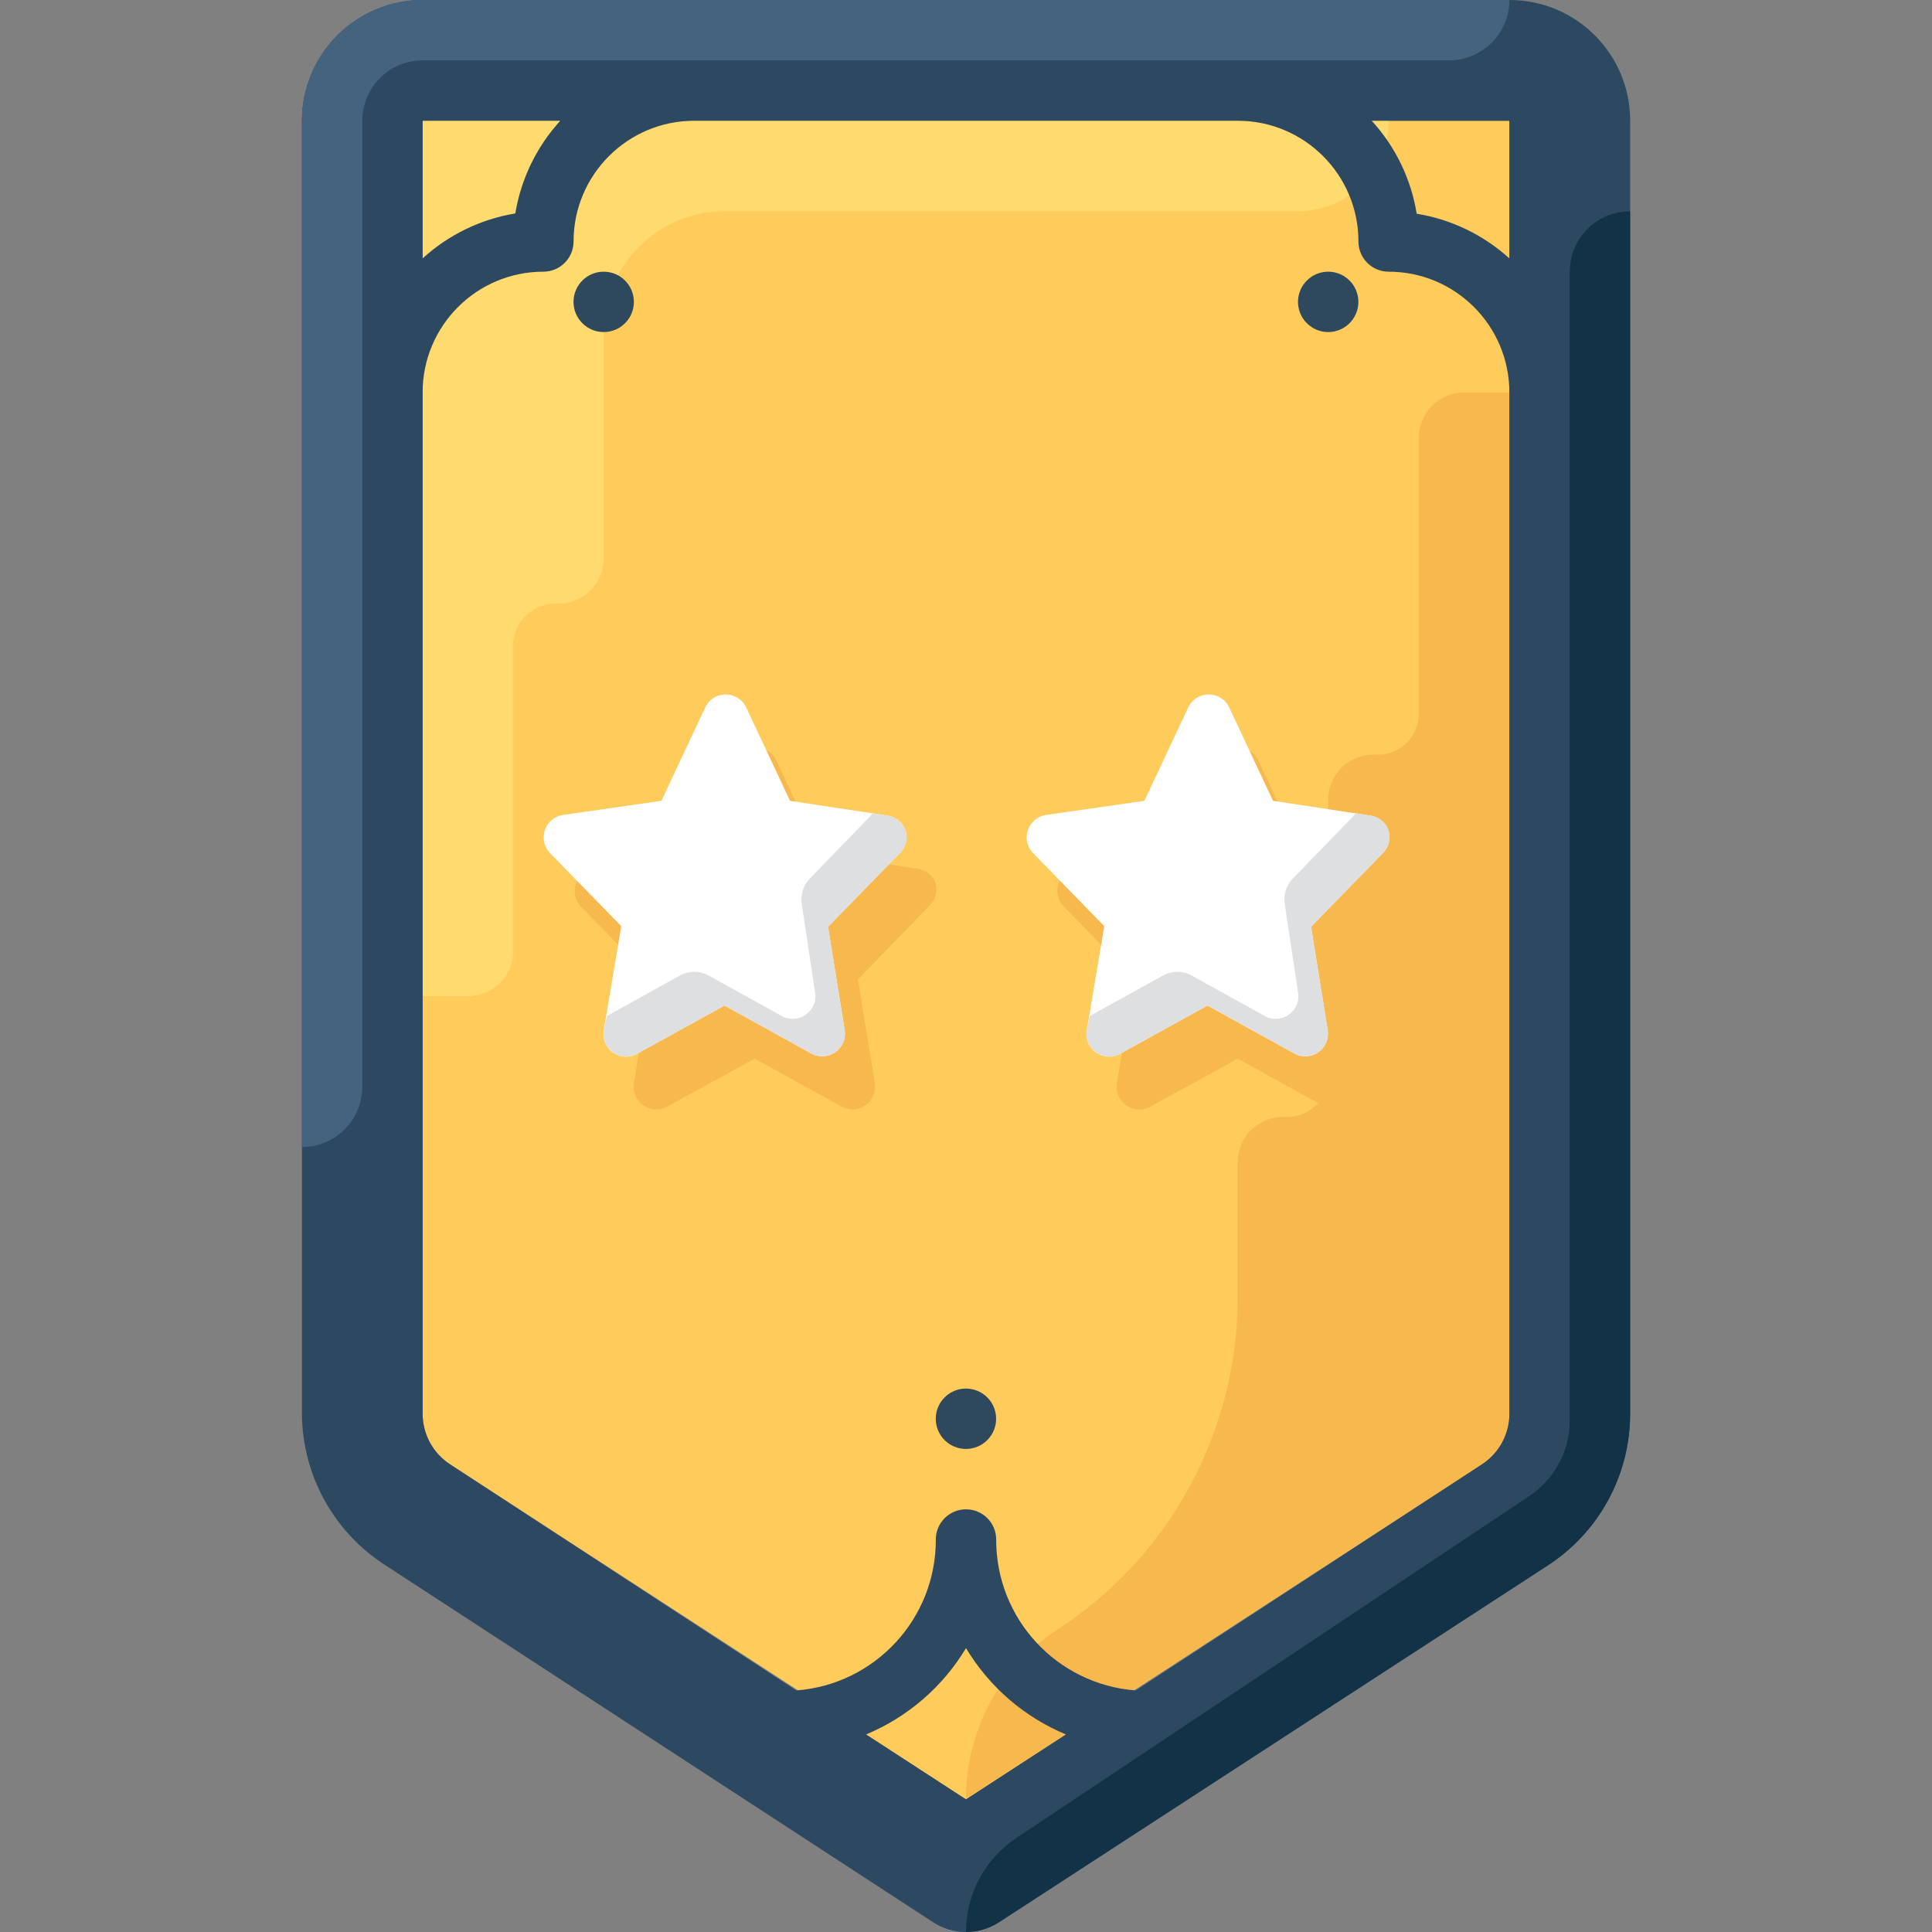 <!-- Generated by IcoMoon.io -->
<svg version="1.1" xmlns="http://www.w3.org/2000/svg" width="32" height="32" viewBox="0 0 32 32">
<rect x="0" y="0" width="32" height="32" fill="#808080" stroke="none"/>
<title>chevron-17</title>
<path fill="#ffcb5b" d="M7.455 24.254c-0.285-0.185-0.455-0.501-0.455-0.84v-21.414h17.999v21.414c0 0.339-0.171 0.655-0.455 0.84l-8.545 5.55-8.545-5.55z"></path>
<path fill="#2e485d" d="M16.499 23.499c0 0.276-0.224 0.5-0.5 0.5s-0.5-0.224-0.5-0.5c0-0.276 0.224-0.5 0.5-0.5s0.5 0.224 0.5 0.5z"></path>
<path fill="#ffdb6f" d="M7 2v14.499h0.75c0.414 0 0.75-0.336 0.75-0.75v0-5.075c0.010-0.383 0.329-0.686 0.713-0.676 0.009 0 0.018 0.001 0.027 0.001v0c0.414 0.005 0.754-0.326 0.76-0.74 0-0.004 0-0.007 0-0.010v-3.75c0-1.104 0.895-2 2-2h9.5c0.828 0 1.5-0.671 1.5-1.5h-15.999z"></path>
<path fill="#2e485d" d="M10.499 5c0 0.276-0.224 0.5-0.5 0.5s-0.5-0.224-0.5-0.5c0-0.276 0.224-0.5 0.5-0.5s0.5 0.224 0.5 0.5z"></path>
<path fill="#2e485d" d="M22.499 5c0 0.276-0.224 0.5-0.5 0.5s-0.5-0.224-0.5-0.5c0-0.276 0.224-0.5 0.5-0.5s0.5 0.224 0.5 0.5z"></path>
<path fill="#f7b84e" d="M24.25 6.5c-0.414 0-0.75 0.336-0.75 0.75v4.575c0 0.373-0.302 0.675-0.675 0.675-0.002 0-0.003 0-0.005 0h-0.070c-0.412-0.003-0.747 0.329-0.75 0.74 0 0.002 0 0.004 0 0.005v0.96l-0.435-0.065-0.725-1.545c-0.087-0.188-0.311-0.269-0.498-0.182-0.080 0.037-0.145 0.101-0.182 0.182l-0.725 1.545-1.615 0.245c-0.203 0.037-0.338 0.233-0.301 0.437 0.012 0.066 0.042 0.127 0.086 0.178l1.18 1.21-0.285 1.73c-0.034 0.204 0.105 0.398 0.309 0.431 0.082 0.014 0.168-0.001 0.241-0.041l1.45-0.795 1.33 0.735c-0.126 0.145-0.308 0.229-0.5 0.23h-0.075c-0.414-0.003-0.752 0.331-0.755 0.745 0 0.002 0 0.003 0 0.005v2.25c-0.003 2.223-1.132 4.293-3 5.5-0.938 0.617-1.502 1.666-1.5 2.79l8.545-5.535c0.261-0.168 0.428-0.447 0.455-0.755v0-16.999h-0.75z"></path>
<path fill="#fff" d="M23 13.759c-0.046-0.133-0.161-0.229-0.3-0.25l-1.615-0.245-0.725-1.545c-0.087-0.188-0.311-0.269-0.498-0.182-0.080 0.037-0.145 0.101-0.182 0.182l-0.725 1.545-1.635 0.235c-0.204 0.034-0.343 0.226-0.31 0.431 0.012 0.075 0.047 0.145 0.1 0.2l1.18 1.21-0.29 1.725c-0.034 0.204 0.105 0.398 0.309 0.431 0.082 0.014 0.168-0.001 0.241-0.041l1.45-0.8 1.44 0.795c0.181 0.099 0.41 0.032 0.509-0.149 0.040-0.073 0.055-0.159 0.041-0.241l-0.275-1.71 1.18-1.21c0.104-0.097 0.144-0.243 0.105-0.38z"></path>
<path fill="#dddfe1" d="M23 13.759c-0.046-0.133-0.161-0.229-0.3-0.25l-0.25-0.040-0.035 0.050-1 1.030c-0.11 0.114-0.161 0.274-0.135 0.43l0.22 1.46c0.034 0.204-0.105 0.398-0.309 0.431-0.082 0.014-0.168-0.001-0.241-0.041l-1.2-0.665c-0.154-0.090-0.346-0.090-0.5 0l-1.2 0.665-0.050 0.235c-0.034 0.204 0.105 0.398 0.309 0.431 0.082 0.014 0.168-0.001 0.241-0.041l1.45-0.8 1.44 0.795c0.181 0.099 0.41 0.032 0.509-0.149 0.040-0.073 0.055-0.159 0.041-0.241l-0.275-1.71 1.18-1.21c0.104-0.097 0.145-0.243 0.105-0.38z"></path>
<path fill="#f7b84e" d="M15.5 14.639c-0.046-0.133-0.161-0.229-0.3-0.25l-1.615-0.245-0.725-1.545c-0.088-0.188-0.31-0.269-0.498-0.182-0.080 0.037-0.145 0.101-0.182 0.182l-0.725 1.545-1.615 0.245c-0.205 0.030-0.347 0.22-0.317 0.425 0.010 0.068 0.039 0.132 0.082 0.185l1.18 1.21-0.285 1.73c-0.034 0.204 0.104 0.398 0.309 0.431 0.082 0.014 0.168-0.001 0.241-0.041l1.45-0.795 1.44 0.795c0.181 0.099 0.409 0.032 0.509-0.149 0.040-0.073 0.055-0.159 0.041-0.241l-0.28-1.715 1.185-1.225c0.097-0.092 0.136-0.23 0.105-0.36z"></path>
<path fill="#fff" d="M15 13.759c-0.046-0.133-0.161-0.229-0.3-0.25l-1.615-0.245-0.725-1.545c-0.088-0.188-0.31-0.269-0.498-0.182-0.080 0.037-0.145 0.101-0.182 0.182l-0.725 1.545-1.635 0.235c-0.204 0.034-0.343 0.226-0.31 0.431 0.012 0.075 0.047 0.145 0.1 0.2l1.18 1.21-0.29 1.725c-0.034 0.204 0.104 0.398 0.309 0.431 0.082 0.014 0.168-0.001 0.241-0.041l1.45-0.8 1.44 0.795c0.181 0.099 0.409 0.032 0.509-0.149 0.040-0.073 0.055-0.159 0.041-0.241l-0.275-1.71 1.18-1.21c0.104-0.097 0.145-0.243 0.105-0.38z"></path>
<path fill="#dddfe1" d="M15 13.759c-0.046-0.133-0.161-0.229-0.3-0.25l-0.25-0.040-0.035 0.050-1 1.030c-0.111 0.114-0.161 0.274-0.135 0.43l0.22 1.46c0.034 0.204-0.104 0.398-0.309 0.431-0.082 0.014-0.168-0.001-0.241-0.041l-1.2-0.665c-0.155-0.090-0.345-0.090-0.5 0l-1.2 0.665-0.050 0.235c-0.034 0.204 0.104 0.398 0.309 0.431 0.082 0.014 0.168-0.001 0.241-0.041l1.45-0.8 1.44 0.795c0.181 0.099 0.409 0.032 0.509-0.149 0.040-0.073 0.055-0.159 0.041-0.241l-0.275-1.71 1.18-1.21c0.104-0.097 0.145-0.243 0.105-0.38z"></path>
<path fill="#2d4961" d="M25 0h-17.999c-1.104 0-2 0.895-2 2v21.414c0.005 1.010 0.518 1.949 1.365 2.5l9.090 5.925c0.332 0.216 0.758 0.216 1.090 0l9.090-5.91c0.847-0.55 1.36-1.49 1.365-2.5v-21.429c0-1.105-0.895-2-2-2zM25 4.28c-0.43-0.39-0.962-0.647-1.535-0.74-0.093-0.575-0.352-1.11-0.745-1.54h2.28v2.28zM9.28 2c-0.392 0.429-0.65 0.962-0.745 1.535-0.573 0.095-1.106 0.353-1.535 0.745v-2.28h2.28zM16 29.803l-1.655-1.075c0.69-0.288 1.27-0.789 1.655-1.43 0.384 0.641 0.964 1.142 1.655 1.43l-1.655 1.075zM25 23.414c0 0.339-0.171 0.655-0.455 0.84l-5.735 3.745c-1.306-0.099-2.314-1.19-2.31-2.5 0-0.276-0.224-0.5-0.5-0.5s-0.5 0.224-0.5 0.5c0.004 1.31-1.004 2.4-2.31 2.5l-5.735-3.745c-0.285-0.185-0.455-0.501-0.455-0.84v-16.914c0-1.104 0.895-2 2-2 0.276 0 0.5-0.224 0.5-0.5 0-1.104 0.895-2 2-2h9c1.104 0 2 0.895 2 2 0 0.276 0.224 0.5 0.5 0.5 1.104 0 2 0.895 2 2v16.914z"></path>
<path fill="#44637f" d="M5.001 2v16.999c0.553 0 1-0.448 1-1v-15.999c0-0.552 0.447-1 1-1h16.999c0.552 0 1-0.448 1-1h-17.999c-1.105-0-2 0.895-2 2z"></path>
<path fill="#123247" d="M25.635 25.929c0.847-0.55 1.36-1.49 1.365-2.5v-19.929c-0.552 0-1 0.447-1 1v19.029c0 0.503-0.252 0.972-0.67 1.25l-8.5 5.665c-0.519 0.348-0.83 0.93-0.83 1.555v0c0.194 0 0.383-0.055 0.545-0.16l9.090-5.91z"></path>
</svg>
